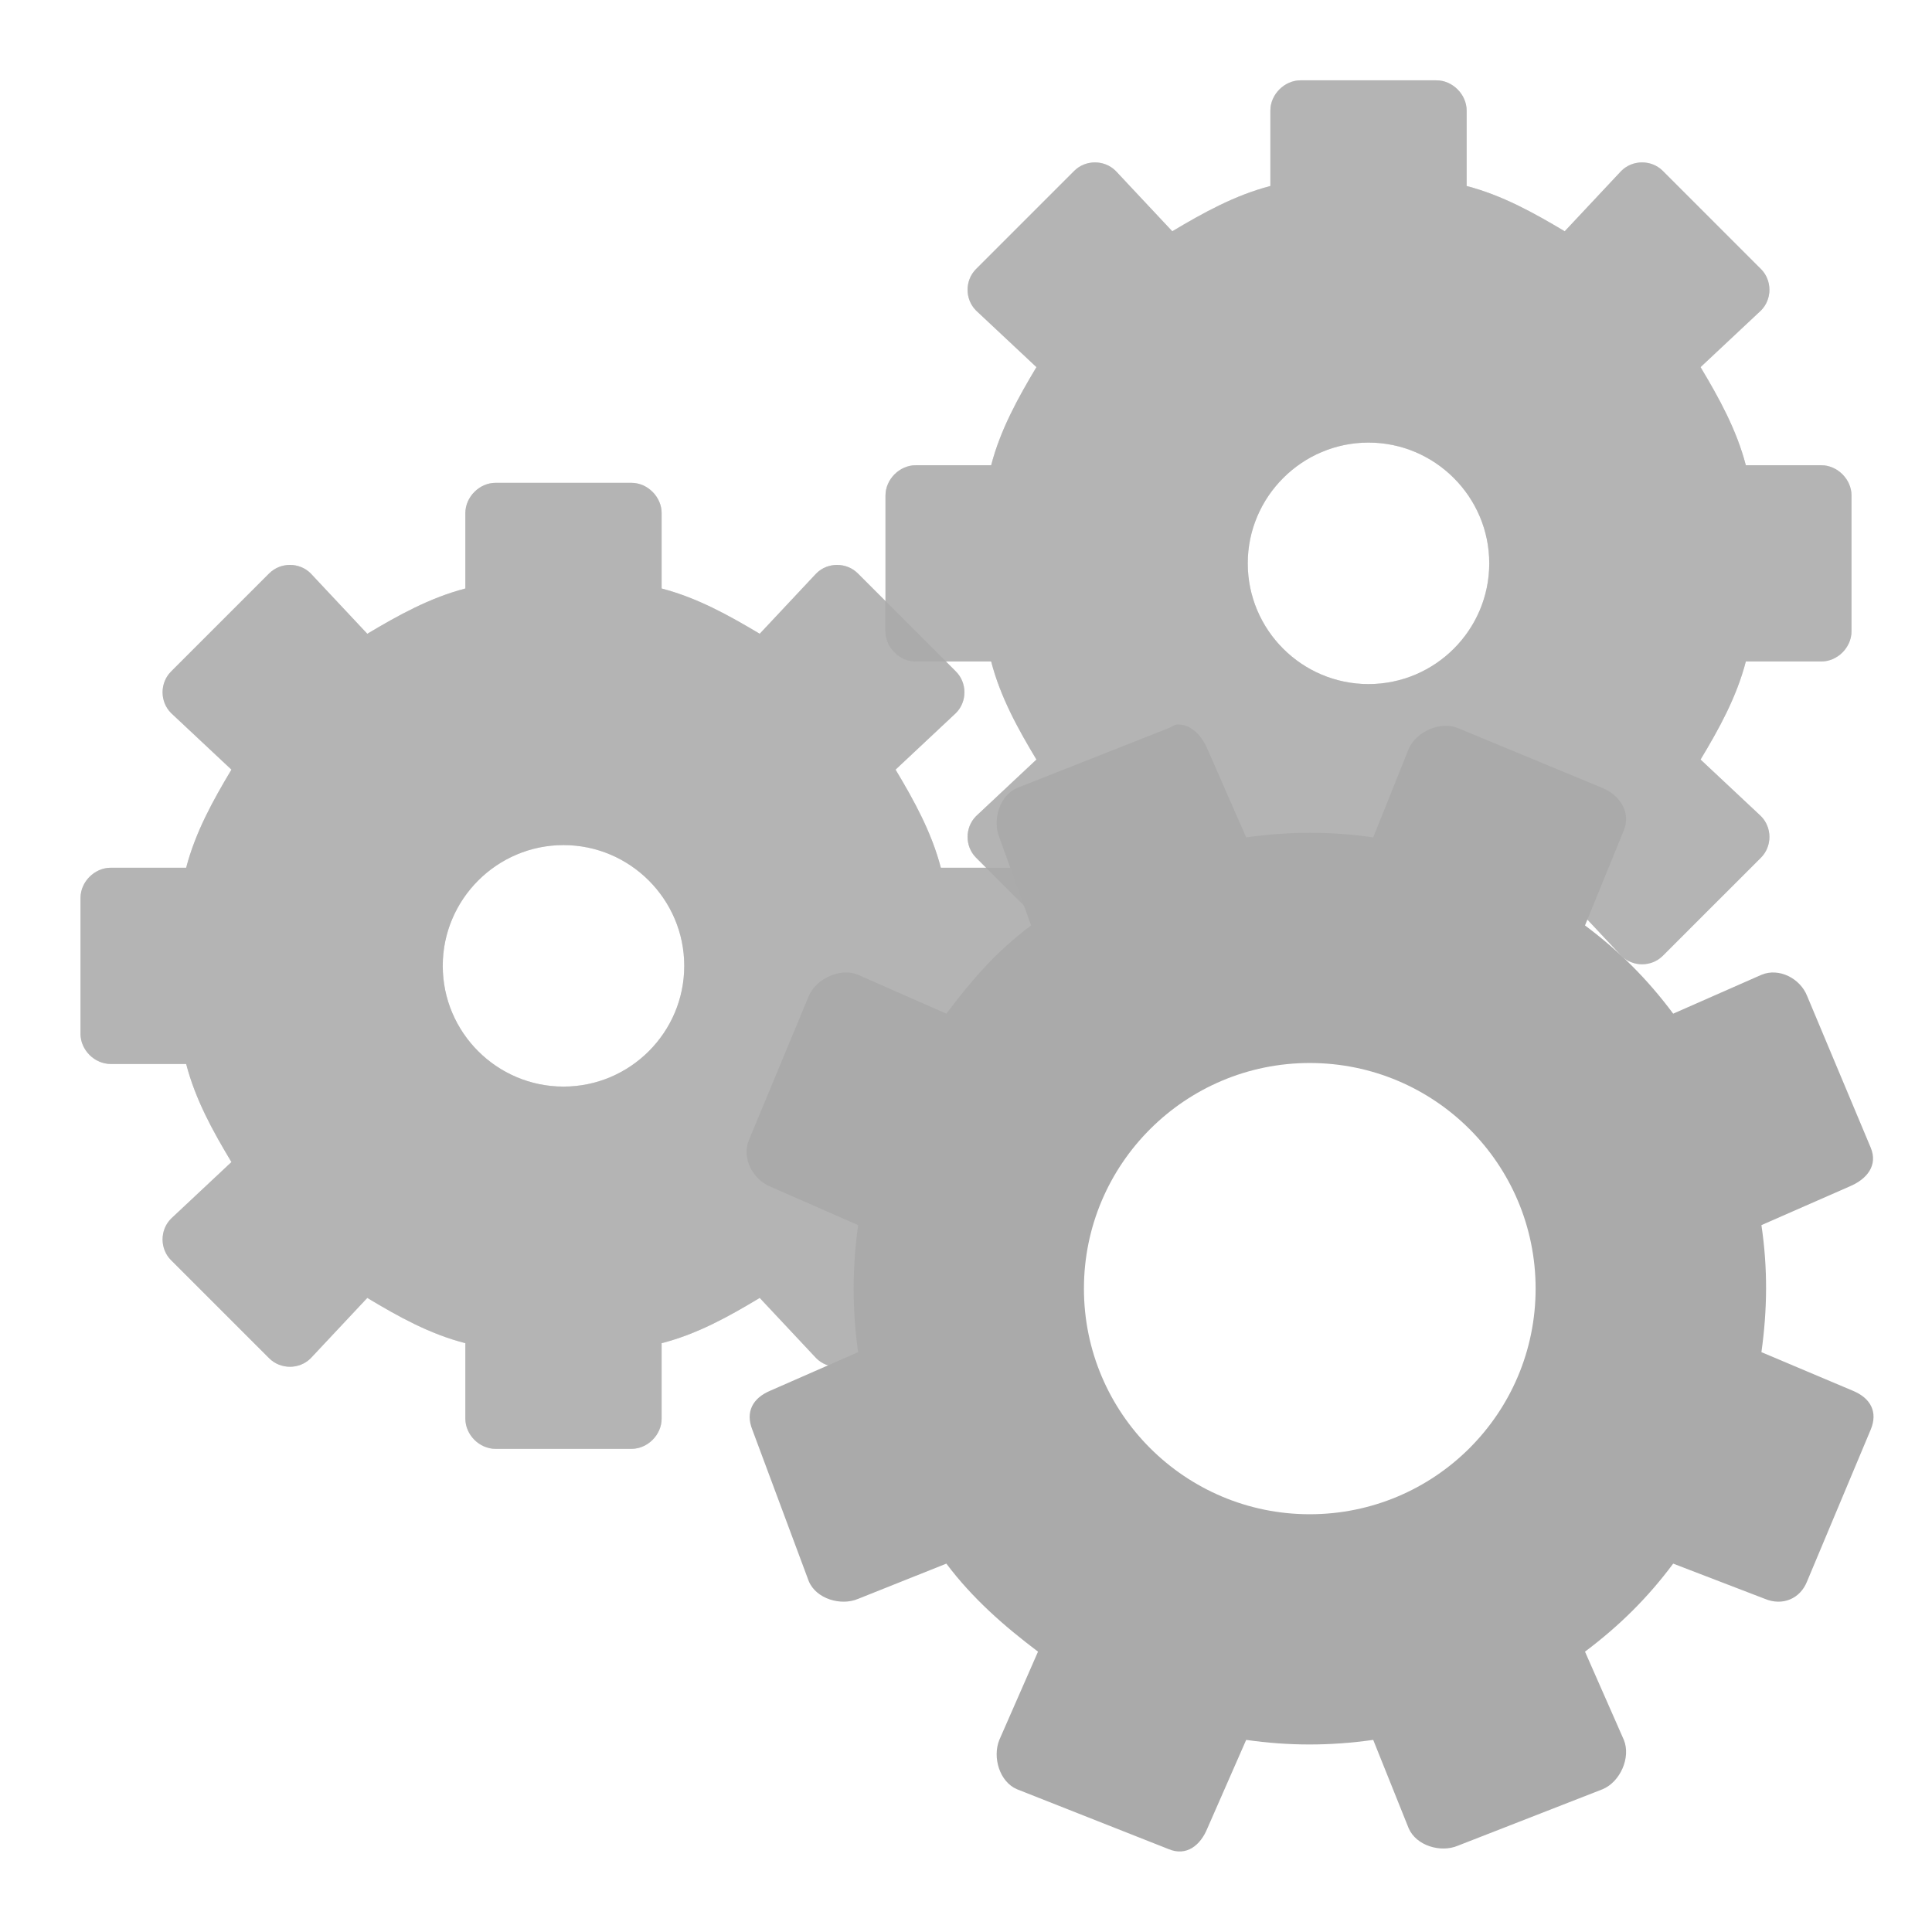 <?xml version="1.0" encoding="UTF-8" standalone="no"?>
<svg
   xmlns:dc="http://purl.org/dc/elements/1.1/"
   xmlns:cc="http://creativecommons.org/ns#"
   xmlns:rdf="http://www.w3.org/1999/02/22-rdf-syntax-ns#"
   xmlns:svg="http://www.w3.org/2000/svg"
   xmlns="http://www.w3.org/2000/svg"
   xmlns:sodipodi="http://sodipodi.sourceforge.net/DTD/sodipodi-0.dtd"
   xmlns:inkscape="http://www.inkscape.org/namespaces/inkscape"
   width="24"
   height="24"
   viewBox="0 0 48 48"
   id="svg2"
   version="1.1"
   inkscape:version="0.91 r13725"
   sodipodi:docname="system-run.svg">
  <defs
     id="defs16" />
  <sodipodi:namedview
     pagecolor="#d0d2d0"
     bordercolor="#666666"
     borderopacity="1"
     objecttolerance="10"
     gridtolerance="10"
     guidetolerance="10"
     inkscape:pageopacity="0"
     inkscape:pageshadow="2"
     inkscape:window-width="1920"
     inkscape:window-height="1020"
     id="namedview14"
     showgrid="false"
     inkscape:zoom="3.4485588"
     inkscape:cx="14.525805"
     inkscape:cy="22.490914"
     inkscape:window-x="0"
     inkscape:window-y="0"
     inkscape:window-maximized="1"
     inkscape:current-layer="svg2" />
  <path
     style="fill:#aaaaaa;fill-opacity:0.641"
     d="M 12.312 11.996 C 11.91 11.996 11.562 12.348 11.562 12.746 L 11.562 14.621 C 10.676 14.852 9.891 15.289 9.125 15.746 L 7.719 14.246 C 7.438 13.965 6.969 13.965 6.688 14.246 L 4.25 16.684 C 3.969 16.965 3.969 17.434 4.25 17.715 L 5.75 19.121 C 5.289 19.891 4.855 20.676 4.625 21.559 L 2.75 21.559 C 2.348 21.559 2 21.91 2 22.309 L 2 25.684 C 2 26.086 2.348 26.434 2.75 26.434 L 4.625 26.434 C 4.855 27.32 5.289 28.105 5.75 28.871 L 4.25 30.277 C 3.969 30.559 3.969 31.027 4.25 31.309 L 6.688 33.746 C 6.969 34.027 7.438 34.027 7.719 33.746 L 9.125 32.246 C 9.891 32.707 10.676 33.145 11.562 33.371 L 11.562 35.246 C 11.562 35.648 11.91 35.996 12.312 35.996 L 15.688 35.996 C 16.09 35.996 16.438 35.648 16.438 35.246 L 16.438 33.371 C 17.324 33.145 18.109 32.707 18.875 32.246 L 20.281 33.746 C 20.562 34.027 21.031 34.027 21.312 33.746 L 23.75 31.309 C 24.031 31.027 24.031 30.559 23.75 30.277 L 22.25 28.871 C 22.711 28.105 23.145 27.32 23.375 26.434 L 25.25 26.434 C 25.652 26.434 26 26.086 26 25.684 L 26 22.309 C 26 21.91 25.652 21.559 25.25 21.559 L 23.375 21.559 C 23.145 20.676 22.711 19.891 22.25 19.121 L 23.75 17.715 C 24.031 17.434 24.031 16.965 23.75 16.684 L 21.312 14.246 C 21.031 13.965 20.562 13.965 20.281 14.246 L 18.875 15.746 C 18.109 15.289 17.324 14.852 16.438 14.621 L 16.438 12.746 C 16.438 12.348 16.09 11.996 15.688 11.996 Z M 14 20.996 C 15.652 20.996 17 22.344 17 23.996 C 17 25.652 15.652 26.996 14 26.996 C 12.348 26.996 11 25.652 11 23.996 C 11 22.344 12.348 20.996 14 20.996 Z "
     id="path4" />
  <path
     style="fill:#aaaaaa;fill-opacity:0.641"
     d="M 12.312 11.996 C 11.91 11.996 11.562 12.348 11.562 12.746 L 11.562 14.621 C 10.676 14.852 9.891 15.289 9.125 15.746 L 7.719 14.246 C 7.438 13.965 6.969 13.965 6.688 14.246 L 4.25 16.684 C 3.969 16.965 3.969 17.434 4.25 17.715 L 5.75 19.121 C 5.289 19.891 4.855 20.676 4.625 21.559 L 2.75 21.559 C 2.348 21.559 2 21.91 2 22.309 L 2 25.684 C 2 26.086 2.348 26.434 2.75 26.434 L 4.625 26.434 C 4.855 27.32 5.289 28.105 5.75 28.871 L 4.25 30.277 C 3.969 30.559 3.969 31.027 4.25 31.309 L 6.688 33.746 C 6.969 34.027 7.438 34.027 7.719 33.746 L 9.125 32.246 C 9.891 32.707 10.676 33.145 11.562 33.371 L 11.562 35.246 C 11.562 35.648 11.91 35.996 12.312 35.996 L 15.688 35.996 C 16.09 35.996 16.438 35.648 16.438 35.246 L 16.438 33.371 C 17.324 33.145 18.109 32.707 18.875 32.246 L 20.281 33.746 C 20.562 34.027 21.031 34.027 21.312 33.746 L 23.75 31.309 C 24.031 31.027 24.031 30.559 23.75 30.277 L 22.25 28.871 C 22.711 28.105 23.145 27.32 23.375 26.434 L 25.25 26.434 C 25.652 26.434 26 26.086 26 25.684 L 26 22.309 C 26 21.91 25.652 21.559 25.25 21.559 L 23.375 21.559 C 23.145 20.676 22.711 19.891 22.25 19.121 L 23.75 17.715 C 24.031 17.434 24.031 16.965 23.75 16.684 L 21.312 14.246 C 21.031 13.965 20.562 13.965 20.281 14.246 L 18.875 15.746 C 18.109 15.289 17.324 14.852 16.438 14.621 L 16.438 12.746 C 16.438 12.348 16.09 11.996 15.688 11.996 Z M 14 20.996 C 15.652 20.996 17 22.344 17 23.996 C 17 25.652 15.652 26.996 14 26.996 C 12.348 26.996 11 25.652 11 23.996 C 11 22.344 12.348 20.996 14 20.996 Z "
     id="path6" />
  <path
     style="fill:#aaaaaa;fill-opacity:0.641"
     d="M 32.312 1.996 C 31.91 1.996 31.562 2.348 31.562 2.746 L 31.562 4.621 C 30.676 4.852 29.891 5.289 29.125 5.746 L 27.719 4.246 C 27.438 3.965 26.969 3.965 26.688 4.246 L 24.25 6.684 C 23.969 6.965 23.969 7.434 24.25 7.715 L 25.75 9.121 C 25.289 9.891 24.855 10.676 24.625 11.559 L 22.75 11.559 C 22.348 11.559 22 11.91 22 12.309 L 22 15.684 C 22 16.086 22.348 16.434 22.75 16.434 L 24.625 16.434 C 24.855 17.32 25.289 18.105 25.75 18.871 L 24.25 20.277 C 23.969 20.559 23.969 21.027 24.25 21.309 L 26.688 23.746 C 26.969 24.027 27.438 24.027 27.719 23.746 L 29.125 22.246 C 29.891 22.707 30.676 23.145 31.562 23.371 L 31.562 25.246 C 31.562 25.648 31.91 25.996 32.312 25.996 L 35.688 25.996 C 36.09 25.996 36.438 25.648 36.438 25.246 L 36.438 23.371 C 37.324 23.145 38.109 22.707 38.875 22.246 L 40.281 23.746 C 40.562 24.027 41.031 24.027 41.312 23.746 L 43.75 21.309 C 44.031 21.027 44.031 20.559 43.75 20.277 L 42.25 18.871 C 42.711 18.105 43.145 17.32 43.375 16.434 L 45.25 16.434 C 45.652 16.434 46 16.086 46 15.684 L 46 12.309 C 46 11.91 45.652 11.559 45.25 11.559 L 43.375 11.559 C 43.145 10.676 42.711 9.891 42.25 9.121 L 43.75 7.715 C 44.031 7.434 44.031 6.965 43.75 6.684 L 41.312 4.246 C 41.031 3.965 40.562 3.965 40.281 4.246 L 38.875 5.746 C 38.109 5.289 37.324 4.852 36.438 4.621 L 36.438 2.746 C 36.438 2.348 36.09 1.996 35.688 1.996 Z M 34 10.996 C 35.652 10.996 37 12.344 37 13.996 C 37 15.652 35.652 16.996 34 16.996 C 32.348 16.996 31 15.652 31 13.996 C 31 12.344 32.348 10.996 34 10.996 Z "
     id="path8" />
  <path
     style="fill:#aaaaaa;fill-opacity:0.641"
     d="M 32.312 1.996 C 31.91 1.996 31.562 2.348 31.562 2.746 L 31.562 4.621 C 30.676 4.852 29.891 5.289 29.125 5.746 L 27.719 4.246 C 27.438 3.965 26.969 3.965 26.688 4.246 L 24.25 6.684 C 23.969 6.965 23.969 7.434 24.25 7.715 L 25.75 9.121 C 25.289 9.891 24.855 10.676 24.625 11.559 L 22.75 11.559 C 22.348 11.559 22 11.91 22 12.309 L 22 15.684 C 22 16.086 22.348 16.434 22.75 16.434 L 24.625 16.434 C 24.855 17.32 25.289 18.105 25.75 18.871 L 24.25 20.277 C 23.969 20.559 23.969 21.027 24.25 21.309 L 26.688 23.746 C 26.969 24.027 27.438 24.027 27.719 23.746 L 29.125 22.246 C 29.891 22.707 30.676 23.145 31.562 23.371 L 31.562 25.246 C 31.562 25.648 31.91 25.996 32.312 25.996 L 35.688 25.996 C 36.09 25.996 36.438 25.648 36.438 25.246 L 36.438 23.371 C 37.324 23.145 38.109 22.707 38.875 22.246 L 40.281 23.746 C 40.562 24.027 41.031 24.027 41.312 23.746 L 43.75 21.309 C 44.031 21.027 44.031 20.559 43.75 20.277 L 42.25 18.871 C 42.711 18.105 43.145 17.32 43.375 16.434 L 45.25 16.434 C 45.652 16.434 46 16.086 46 15.684 L 46 12.309 C 46 11.91 45.652 11.559 45.25 11.559 L 43.375 11.559 C 43.145 10.676 42.711 9.891 42.25 9.121 L 43.75 7.715 C 44.031 7.434 44.031 6.965 43.75 6.684 L 41.312 4.246 C 41.031 3.965 40.562 3.965 40.281 4.246 L 38.875 5.746 C 38.109 5.289 37.324 4.852 36.438 4.621 L 36.438 2.746 C 36.438 2.348 36.09 1.996 35.688 1.996 Z M 34 10.996 C 35.652 10.996 37 12.344 37 13.996 C 37 15.652 35.652 16.996 34 16.996 C 32.348 16.996 31 15.652 31 13.996 C 31 12.344 32.348 10.996 34 10.996 Z "
     id="path10" />
  <path
     style="fill:#aaaaaa;fill-opacity:1"
     d="M 29.297 18 C 29.191 17.992 29.145 18.039 29.035 18.09 L 25.266 19.578 C 24.836 19.762 24.652 20.367 24.828 20.805 L 25.617 22.992 C 24.746 23.645 24.148 24.34 23.512 25.184 L 21.32 24.219 C 20.891 24.035 20.277 24.309 20.094 24.746 L 18.602 28.336 C 18.426 28.773 18.699 29.293 19.129 29.477 L 21.32 30.438 C 21.176 31.48 21.168 32.516 21.32 33.594 L 19.129 34.555 C 18.699 34.738 18.516 35.082 18.691 35.52 L 20.094 39.285 C 20.277 39.723 20.891 39.906 21.32 39.723 L 23.512 38.848 C 24.164 39.715 24.945 40.398 25.789 41.035 L 24.828 43.227 C 24.652 43.664 24.836 44.27 25.266 44.453 L 29.035 45.941 C 29.473 46.125 29.824 45.855 30 45.418 L 30.961 43.227 C 32.016 43.379 33.051 43.379 34.117 43.227 L 34.996 45.418 C 35.18 45.855 35.793 46.039 36.223 45.855 L 39.816 44.453 C 40.254 44.27 40.523 43.664 40.344 43.227 L 39.379 41.035 C 40.246 40.383 40.941 39.691 41.57 38.848 L 43.848 39.723 C 44.285 39.906 44.727 39.723 44.898 39.285 L 46.477 35.52 C 46.66 35.082 46.477 34.738 46.039 34.555 L 43.762 33.594 C 43.91 32.539 43.922 31.512 43.762 30.438 L 45.953 29.477 C 46.391 29.293 46.66 28.949 46.477 28.512 L 44.898 24.746 C 44.727 24.309 44.199 24.035 43.762 24.219 L 41.57 25.184 C 40.922 24.316 40.23 23.629 39.379 22.992 L 40.344 20.629 C 40.523 20.191 40.254 19.762 39.816 19.578 L 36.223 18.09 C 35.793 17.906 35.18 18.176 34.996 18.613 L 34.117 20.805 C 33.074 20.652 32.039 20.652 30.961 20.805 L 30 18.613 C 29.863 18.289 29.617 18.016 29.297 18 Z M 32.539 26.41 C 35.641 26.41 38.152 28.918 38.152 32.016 C 38.152 35.113 35.641 37.621 32.539 37.621 C 29.449 37.621 26.93 35.113 26.93 32.016 C 26.93 28.918 29.449 26.41 32.539 26.41 Z "
     id="path12" />
</svg>
